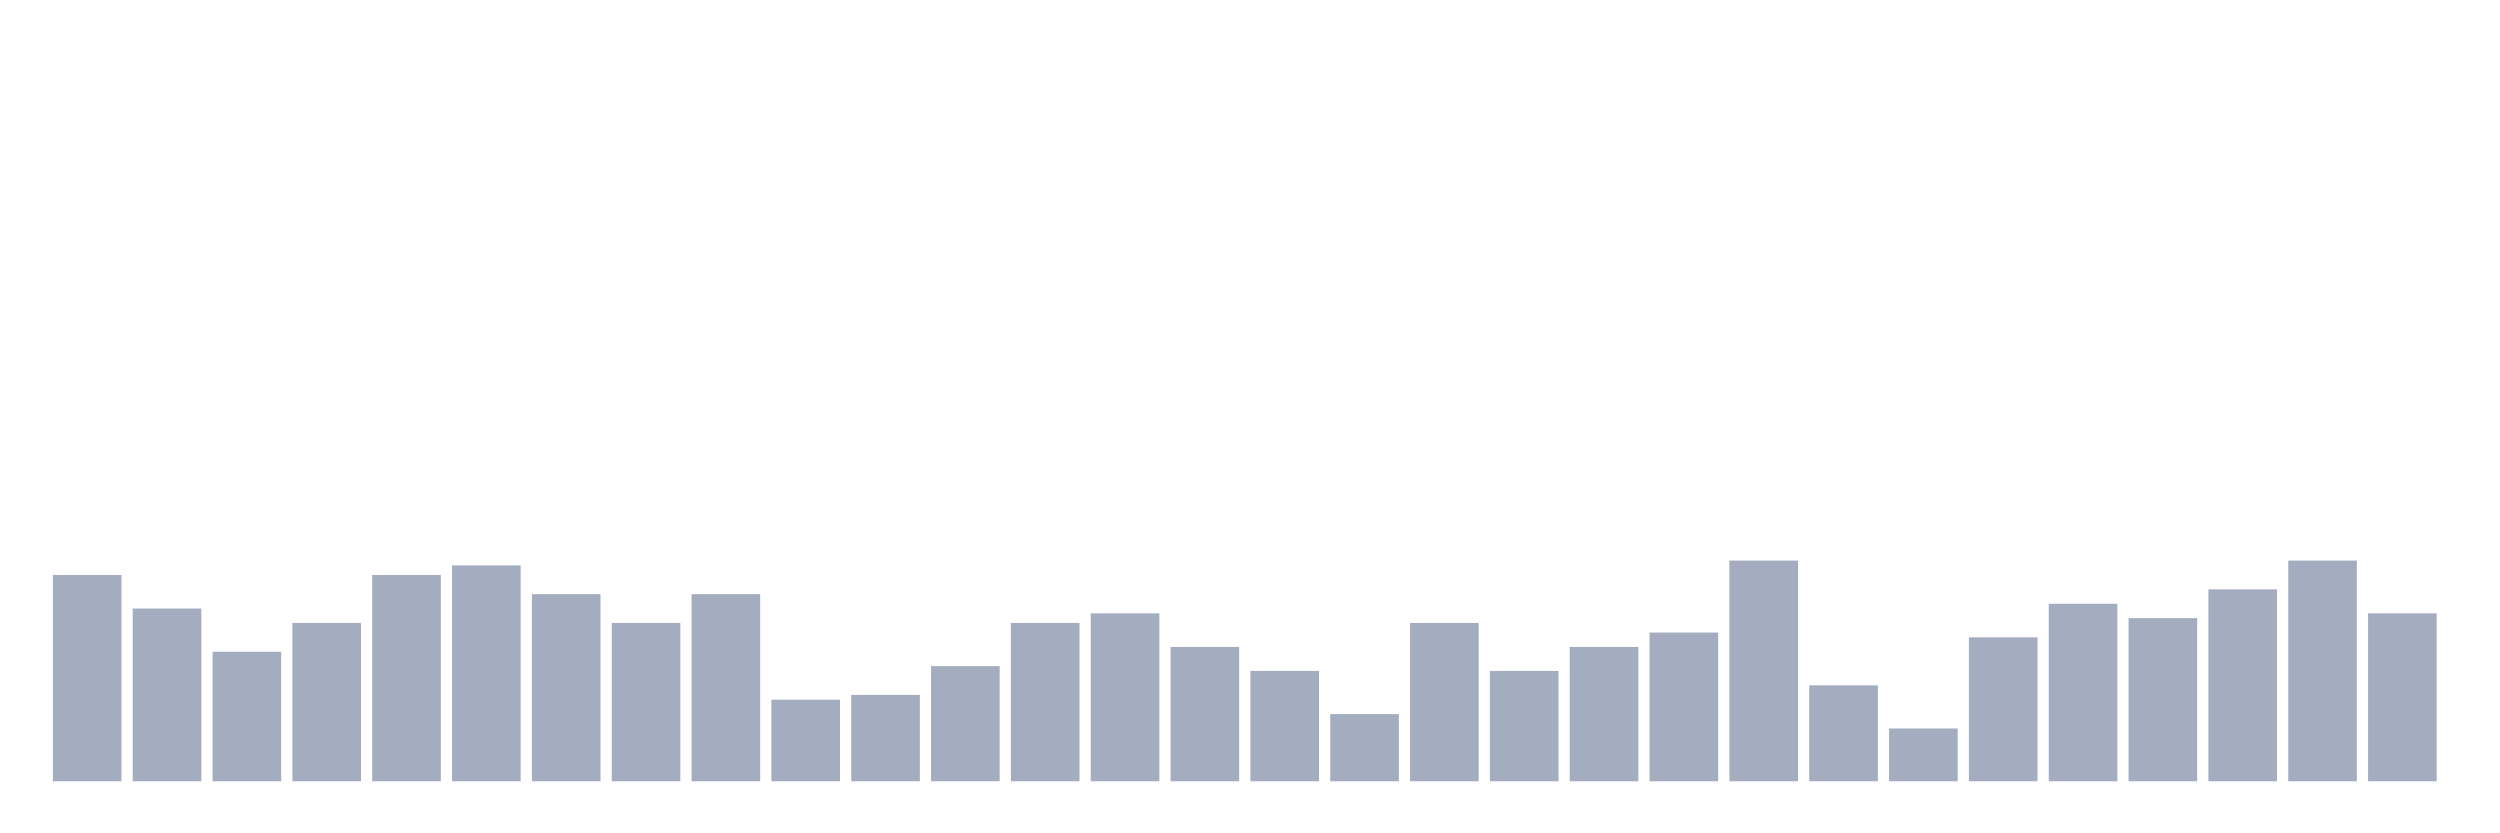 <svg xmlns="http://www.w3.org/2000/svg" viewBox="0 0 480 160"><g transform="translate(10,10)"><rect class="bar" x="0.153" width="13.175" y="100.395" height="39.605" fill="rgb(164,173,192)"></rect><rect class="bar" x="15.482" width="13.175" y="106.842" height="33.158" fill="rgb(164,173,192)"></rect><rect class="bar" x="30.81" width="13.175" y="115.132" height="24.868" fill="rgb(164,173,192)"></rect><rect class="bar" x="46.138" width="13.175" y="109.605" height="30.395" fill="rgb(164,173,192)"></rect><rect class="bar" x="61.466" width="13.175" y="100.395" height="39.605" fill="rgb(164,173,192)"></rect><rect class="bar" x="76.794" width="13.175" y="98.553" height="41.447" fill="rgb(164,173,192)"></rect><rect class="bar" x="92.123" width="13.175" y="104.079" height="35.921" fill="rgb(164,173,192)"></rect><rect class="bar" x="107.451" width="13.175" y="109.605" height="30.395" fill="rgb(164,173,192)"></rect><rect class="bar" x="122.779" width="13.175" y="104.079" height="35.921" fill="rgb(164,173,192)"></rect><rect class="bar" x="138.107" width="13.175" y="124.342" height="15.658" fill="rgb(164,173,192)"></rect><rect class="bar" x="153.436" width="13.175" y="123.421" height="16.579" fill="rgb(164,173,192)"></rect><rect class="bar" x="168.764" width="13.175" y="117.895" height="22.105" fill="rgb(164,173,192)"></rect><rect class="bar" x="184.092" width="13.175" y="109.605" height="30.395" fill="rgb(164,173,192)"></rect><rect class="bar" x="199.42" width="13.175" y="107.763" height="32.237" fill="rgb(164,173,192)"></rect><rect class="bar" x="214.748" width="13.175" y="114.211" height="25.789" fill="rgb(164,173,192)"></rect><rect class="bar" x="230.077" width="13.175" y="118.816" height="21.184" fill="rgb(164,173,192)"></rect><rect class="bar" x="245.405" width="13.175" y="127.105" height="12.895" fill="rgb(164,173,192)"></rect><rect class="bar" x="260.733" width="13.175" y="109.605" height="30.395" fill="rgb(164,173,192)"></rect><rect class="bar" x="276.061" width="13.175" y="118.816" height="21.184" fill="rgb(164,173,192)"></rect><rect class="bar" x="291.39" width="13.175" y="114.211" height="25.789" fill="rgb(164,173,192)"></rect><rect class="bar" x="306.718" width="13.175" y="111.447" height="28.553" fill="rgb(164,173,192)"></rect><rect class="bar" x="322.046" width="13.175" y="97.632" height="42.368" fill="rgb(164,173,192)"></rect><rect class="bar" x="337.374" width="13.175" y="121.579" height="18.421" fill="rgb(164,173,192)"></rect><rect class="bar" x="352.702" width="13.175" y="129.868" height="10.132" fill="rgb(164,173,192)"></rect><rect class="bar" x="368.031" width="13.175" y="112.368" height="27.632" fill="rgb(164,173,192)"></rect><rect class="bar" x="383.359" width="13.175" y="105.921" height="34.079" fill="rgb(164,173,192)"></rect><rect class="bar" x="398.687" width="13.175" y="108.684" height="31.316" fill="rgb(164,173,192)"></rect><rect class="bar" x="414.015" width="13.175" y="103.158" height="36.842" fill="rgb(164,173,192)"></rect><rect class="bar" x="429.344" width="13.175" y="97.632" height="42.368" fill="rgb(164,173,192)"></rect><rect class="bar" x="444.672" width="13.175" y="107.763" height="32.237" fill="rgb(164,173,192)"></rect></g></svg>